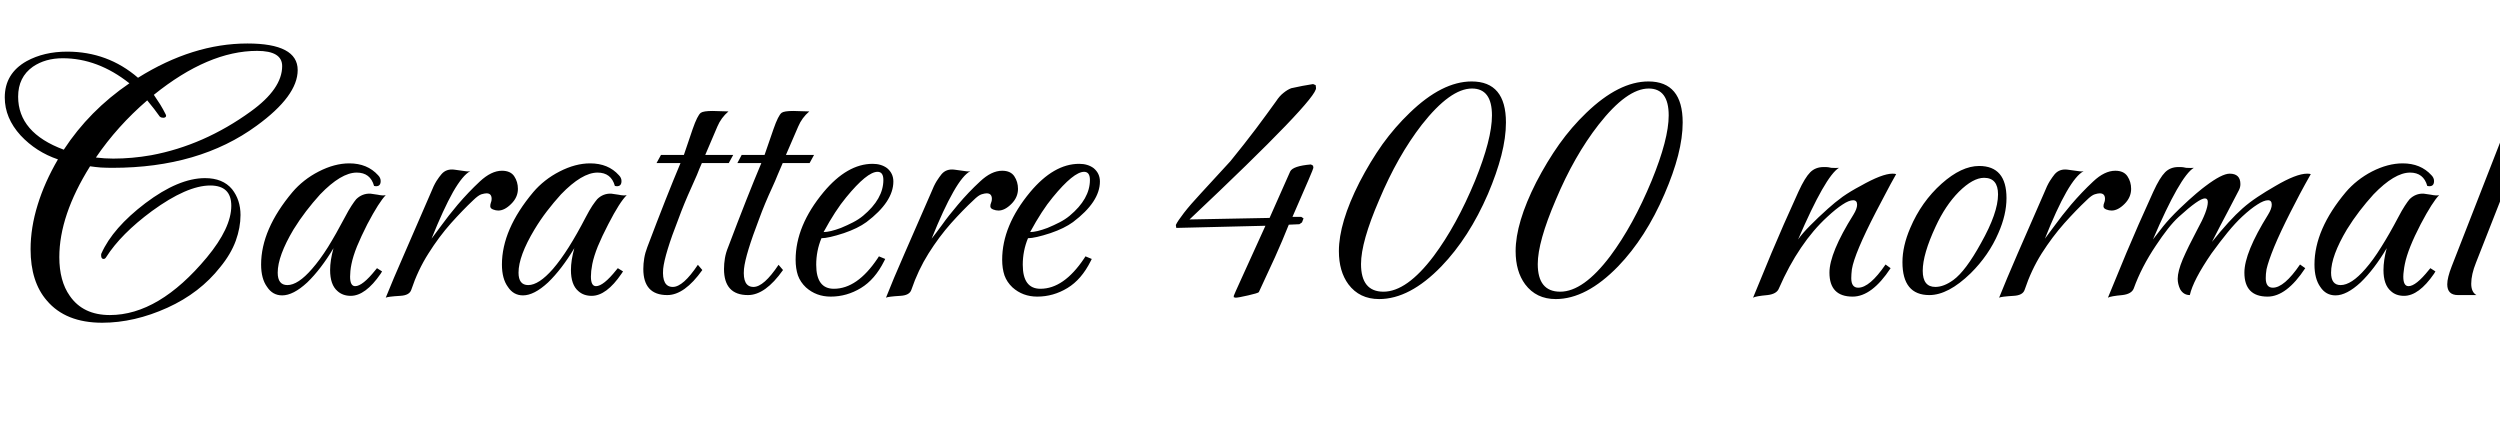 <svg xmlns="http://www.w3.org/2000/svg" xmlns:xlink="http://www.w3.org/1999/xlink" width="162.672" height="27.6"><path fill="black" d="M6.65 21L6.65 21Q4.27 21 3.05 19.56L3.05 19.56Q1.99 18.34 1.99 16.22L1.99 16.22Q1.99 14.81 2.45 13.33Q2.90 11.86 3.77 10.37L3.77 10.37Q2.35 9.89 1.34 8.81L1.34 8.81Q0.31 7.68 0.31 6.34L0.31 6.34Q0.31 4.78 1.73 3.98L1.73 3.98Q2.86 3.36 4.37 3.36L4.37 3.36Q7.01 3.36 8.98 5.06L8.98 5.06Q12.55 2.83 16.10 2.83L16.10 2.83Q19.37 2.83 19.37 4.56L19.37 4.56Q19.37 6.24 16.70 8.18L16.70 8.18Q12.96 10.92 7.32 10.92L7.32 10.92Q6.94 10.92 6.56 10.90Q6.19 10.87 5.86 10.82L5.86 10.82Q3.86 14.02 3.86 16.73L3.86 16.73Q3.86 18.29 4.54 19.25L4.54 19.25Q5.40 20.50 7.15 20.50L7.15 20.50Q10.34 20.50 13.46 16.75L13.46 16.75Q15.05 14.83 15.05 13.39L15.05 13.39Q15.05 12.07 13.68 12.07L13.68 12.07Q12.17 12.07 9.89 13.73L9.89 13.73Q7.87 15.22 6.91 16.73L6.91 16.73Q6.84 16.85 6.74 16.85L6.74 16.85Q6.58 16.85 6.58 16.61L6.58 16.61Q6.58 16.51 6.60 16.49L6.60 16.49Q7.34 14.83 9.46 13.22L9.46 13.22Q11.62 11.59 13.34 11.59L13.34 11.59Q14.50 11.59 15.10 12.31L15.10 12.31Q15.65 13.01 15.65 13.99L15.65 13.99Q15.65 14.81 15.34 15.67Q15.02 16.54 14.33 17.38L14.33 17.38Q13.01 19.06 10.90 20.02L10.90 20.02Q8.74 21 6.65 21ZM7.37 10.32L7.37 10.32Q8.59 10.32 9.84 10.10L9.84 10.10Q13.27 9.46 16.32 7.25L16.32 7.25Q18.36 5.78 18.36 4.30L18.36 4.30Q18.36 3.31 16.73 3.31L16.73 3.31Q13.56 3.31 10.01 6.17L10.01 6.17Q10.22 6.48 10.42 6.79Q10.61 7.10 10.78 7.44L10.78 7.44Q10.87 7.61 10.68 7.66L10.68 7.66L10.61 7.66Q10.42 7.66 10.34 7.51L10.34 7.51Q10.22 7.34 10.03 7.09Q9.84 6.84 9.58 6.53L9.58 6.53Q7.63 8.21 6.24 10.25L6.24 10.25Q6.82 10.32 7.37 10.32ZM4.15 9.74L4.15 9.74Q5.81 7.20 8.42 5.42L8.42 5.42Q6.36 3.79 4.08 3.79L4.08 3.79Q2.95 3.79 2.14 4.34L2.14 4.34Q1.18 5.02 1.18 6.29L1.18 6.29Q1.18 8.64 4.15 9.74ZM22.82 19.25L22.82 19.25Q22.30 19.25 21.96 18.94L21.96 18.94Q21.48 18.53 21.48 17.57L21.48 17.57Q21.48 16.94 21.70 16.15L21.70 16.15Q20.88 17.52 19.99 18.38L19.99 18.38Q19.08 19.22 18.36 19.22L18.36 19.22Q17.74 19.22 17.38 18.67L17.38 18.67Q16.99 18.14 16.99 17.21L16.99 17.21Q16.99 14.93 19.03 12.50L19.03 12.50Q19.37 12.10 19.80 11.76Q20.23 11.42 20.74 11.16L20.74 11.16Q21.77 10.63 22.73 10.63L22.73 10.63Q23.90 10.63 24.60 11.40L24.60 11.40Q24.77 11.57 24.77 11.78L24.77 11.78Q24.77 12.19 24.34 12.10L24.34 12.10Q24.10 11.23 23.21 11.23L23.21 11.23Q22.20 11.23 20.83 12.65L20.83 12.65Q20.35 13.18 19.92 13.74Q19.49 14.30 19.10 14.93L19.10 14.93Q18.07 16.66 18.07 17.74L18.07 17.74Q18.07 18.55 18.70 18.55L18.70 18.55Q19.39 18.55 20.30 17.50L20.30 17.50Q20.81 16.92 21.34 16.08Q21.86 15.24 22.44 14.14L22.44 14.14Q22.68 13.68 22.87 13.39Q23.06 13.10 23.18 12.96L23.18 12.96Q23.57 12.58 24.10 12.60L24.10 12.60L24.58 12.67Q24.89 12.74 25.10 12.70L25.10 12.70Q24.89 12.91 24.59 13.38Q24.29 13.85 23.90 14.59L23.90 14.59Q23.50 15.38 23.23 16.03Q22.97 16.68 22.87 17.18L22.87 17.18Q22.82 17.42 22.80 17.63Q22.78 17.83 22.78 18L22.78 18Q22.78 18.62 23.11 18.62L23.11 18.62Q23.59 18.62 24.43 17.57L24.43 17.57L24.53 17.45L24.86 17.66L24.77 17.81Q23.78 19.25 22.82 19.25ZM25.10 19.37L25.10 19.37Q25.56 18.22 26.32 16.49Q27.07 14.76 28.03 12.55L28.03 12.55Q28.22 12.07 28.40 11.78Q28.58 11.50 28.73 11.33L28.73 11.33Q29.04 10.97 29.57 11.04L29.57 11.04L30.07 11.11Q30.24 11.14 30.37 11.15Q30.50 11.16 30.60 11.14L30.60 11.14Q30.12 11.38 29.48 12.49Q28.85 13.61 28.08 15.53L28.08 15.53Q28.34 15.19 28.75 14.63Q29.16 14.06 29.78 13.32L29.78 13.32Q30.48 12.50 31.22 11.81Q31.97 11.11 32.66 11.11L32.66 11.11Q33.22 11.11 33.46 11.47Q33.70 11.83 33.70 12.29L33.70 12.29Q33.70 12.84 33.26 13.27Q32.83 13.70 32.42 13.70L32.42 13.70Q32.26 13.70 32.08 13.63Q31.90 13.56 31.90 13.42L31.90 13.42Q31.90 13.30 31.94 13.19Q31.99 13.08 31.99 12.94L31.99 12.94Q31.99 12.58 31.66 12.58L31.66 12.58Q31.54 12.58 31.33 12.64Q31.13 12.70 30.79 13.03L30.79 13.03Q30.12 13.66 29.34 14.53Q28.56 15.41 27.88 16.49Q27.19 17.57 26.76 18.86L26.76 18.86Q26.64 19.22 26.04 19.25L26.04 19.25Q25.22 19.30 25.10 19.37ZM38.50 19.25L38.50 19.25Q37.97 19.25 37.63 18.94L37.63 18.94Q37.15 18.53 37.15 17.57L37.15 17.57Q37.15 16.94 37.37 16.15L37.37 16.15Q36.55 17.52 35.66 18.38L35.66 18.38Q34.75 19.22 34.03 19.22L34.03 19.22Q33.41 19.22 33.05 18.67L33.05 18.67Q32.66 18.14 32.66 17.21L32.66 17.21Q32.66 14.93 34.70 12.50L34.70 12.50Q35.04 12.10 35.47 11.76Q35.90 11.42 36.41 11.16L36.41 11.16Q37.44 10.63 38.40 10.63L38.40 10.63Q39.58 10.63 40.27 11.40L40.27 11.40Q40.44 11.57 40.44 11.78L40.44 11.78Q40.44 12.19 40.01 12.10L40.01 12.10Q39.77 11.23 38.88 11.23L38.88 11.23Q37.87 11.23 36.50 12.65L36.50 12.65Q36.02 13.18 35.59 13.74Q35.16 14.30 34.78 14.93L34.78 14.93Q33.74 16.66 33.74 17.74L33.74 17.74Q33.74 18.55 34.37 18.55L34.37 18.55Q35.06 18.55 35.98 17.50L35.98 17.50Q36.48 16.92 37.01 16.08Q37.54 15.24 38.11 14.14L38.11 14.14Q38.35 13.68 38.54 13.39Q38.74 13.10 38.86 12.96L38.86 12.96Q39.24 12.58 39.77 12.60L39.77 12.60L40.25 12.67Q40.56 12.74 40.78 12.70L40.78 12.70Q40.56 12.91 40.26 13.38Q39.96 13.85 39.58 14.59L39.58 14.59Q39.17 15.38 38.90 16.03Q38.64 16.68 38.54 17.18L38.54 17.18Q38.50 17.42 38.47 17.63Q38.45 17.83 38.45 18L38.45 18Q38.45 18.62 38.78 18.62L38.78 18.62Q39.26 18.62 40.10 17.57L40.10 17.57L40.20 17.45L40.54 17.66L40.44 17.81Q39.46 19.25 38.50 19.25ZM43.42 19.20L43.42 19.20Q41.86 19.20 41.86 17.50L41.86 17.50Q41.86 17.16 41.92 16.80Q41.98 16.44 42.12 16.08L42.12 16.08Q43.39 12.72 44.28 10.61L44.28 10.61L42.72 10.61L43.01 10.08L44.50 10.08L45.07 8.40Q45.38 7.51 45.60 7.34L45.60 7.34Q45.77 7.22 46.37 7.22L46.37 7.22L47.40 7.25Q46.92 7.66 46.68 8.23L46.68 8.23L45.89 10.08L47.71 10.08L47.42 10.61L45.67 10.61Q45.50 10.99 45.35 11.38Q45.19 11.76 45 12.17L45 12.17Q44.50 13.27 44.14 14.26L44.14 14.26Q43.70 15.38 43.45 16.20Q43.20 17.02 43.15 17.50L43.15 17.50Q43.06 18.67 43.78 18.67L43.78 18.67Q44.45 18.67 45.41 17.23L45.41 17.23L45.70 17.57Q44.54 19.20 43.42 19.20ZM48.67 19.20L48.67 19.20Q47.11 19.20 47.11 17.50L47.11 17.50Q47.11 17.16 47.17 16.80Q47.23 16.44 47.38 16.08L47.38 16.08Q48.65 12.72 49.54 10.61L49.54 10.61L47.98 10.61L48.26 10.08L49.75 10.08L50.33 8.40Q50.64 7.51 50.86 7.34L50.86 7.34Q51.02 7.22 51.62 7.22L51.62 7.22L52.66 7.25Q52.18 7.66 51.94 8.23L51.94 8.23L51.14 10.08L52.97 10.08L52.68 10.61L50.93 10.61Q50.76 10.99 50.60 11.38Q50.45 11.76 50.26 12.17L50.26 12.17Q49.75 13.27 49.39 14.26L49.39 14.26Q48.96 15.38 48.71 16.20Q48.46 17.02 48.41 17.50L48.41 17.50Q48.31 18.67 49.03 18.67L49.03 18.67Q49.70 18.67 50.66 17.23L50.66 17.23L50.95 17.57Q49.80 19.20 48.67 19.20ZM54.05 19.30L54.05 19.30Q53.11 19.30 52.44 18.70L52.44 18.70Q52.08 18.36 51.92 17.92Q51.77 17.47 51.77 16.90L51.77 16.90Q51.77 14.69 53.59 12.50L53.59 12.50Q55.13 10.66 56.78 10.66L56.78 10.66Q57.34 10.66 57.72 10.94L57.72 10.94Q58.13 11.28 58.13 11.81L58.13 11.81Q58.13 13.13 56.38 14.45L56.38 14.45Q55.82 14.86 54.91 15.17L54.91 15.17Q53.90 15.50 53.45 15.50L53.45 15.50Q53.11 16.32 53.11 17.23L53.11 17.23Q53.11 18.79 54.26 18.79L54.26 18.79Q55.78 18.79 57.10 16.82L57.10 16.82L57.19 16.68L57.60 16.85L57.53 16.99Q56.93 18.19 56.02 18.74Q55.10 19.30 54.05 19.30ZM53.59 15.10L53.59 15.10Q54 15.10 54.72 14.83L54.72 14.83Q55.13 14.66 55.50 14.47Q55.87 14.28 56.16 14.04L56.16 14.04Q57.48 12.94 57.48 11.71L57.48 11.71Q57.48 11.18 57.10 11.18L57.10 11.18Q56.42 11.18 55.06 12.84L55.06 12.84Q54.36 13.68 53.59 15.10ZM57.65 19.37L57.65 19.37Q58.10 18.22 58.86 16.49Q59.62 14.76 60.58 12.55L60.58 12.55Q60.77 12.07 60.95 11.78Q61.13 11.50 61.27 11.33L61.27 11.33Q61.58 10.97 62.11 11.04L62.11 11.04L62.62 11.11Q62.78 11.14 62.92 11.15Q63.05 11.16 63.14 11.14L63.14 11.14Q62.66 11.38 62.03 12.49Q61.39 13.61 60.62 15.53L60.62 15.53Q60.89 15.19 61.30 14.63Q61.70 14.06 62.33 13.32L62.33 13.32Q63.02 12.50 63.77 11.81Q64.51 11.11 65.21 11.11L65.21 11.11Q65.76 11.11 66 11.47Q66.24 11.83 66.24 12.29L66.24 12.29Q66.24 12.84 65.81 13.27Q65.38 13.70 64.97 13.70L64.97 13.70Q64.80 13.70 64.62 13.63Q64.44 13.56 64.44 13.42L64.44 13.42Q64.44 13.30 64.49 13.19Q64.54 13.08 64.54 12.94L64.54 12.94Q64.54 12.58 64.20 12.58L64.20 12.58Q64.08 12.58 63.88 12.64Q63.67 12.70 63.34 13.03L63.34 13.03Q62.66 13.66 61.88 14.53Q61.10 15.41 60.42 16.49Q59.74 17.57 59.30 18.86L59.30 18.86Q59.18 19.22 58.58 19.25L58.58 19.25Q57.77 19.30 57.65 19.37ZM67.49 19.30L67.49 19.30Q66.55 19.30 65.88 18.70L65.88 18.70Q65.52 18.36 65.36 17.92Q65.21 17.47 65.21 16.90L65.21 16.90Q65.21 14.69 67.03 12.50L67.03 12.50Q68.57 10.66 70.22 10.66L70.22 10.66Q70.78 10.66 71.16 10.94L71.16 10.94Q71.57 11.28 71.57 11.81L71.57 11.81Q71.57 13.13 69.82 14.45L69.82 14.45Q69.26 14.86 68.35 15.17L68.35 15.17Q67.34 15.50 66.89 15.50L66.89 15.50Q66.55 16.32 66.55 17.23L66.55 17.23Q66.55 18.79 67.70 18.79L67.70 18.79Q69.22 18.79 70.54 16.82L70.54 16.82L70.63 16.68L71.04 16.85L70.97 16.99Q70.37 18.19 69.46 18.74Q68.54 19.30 67.49 19.30ZM67.03 15.10L67.03 15.10Q67.44 15.10 68.16 14.83L68.16 14.83Q68.57 14.66 68.94 14.47Q69.31 14.28 69.60 14.04L69.60 14.04Q70.92 12.94 70.92 11.71L70.92 11.71Q70.92 11.18 70.54 11.18L70.54 11.18Q69.86 11.18 68.50 12.84L68.50 12.84Q67.80 13.68 67.03 15.10ZM80.40 19.37L80.40 19.37L80.28 19.34L80.28 19.25Q80.28 19.22 80.80 18.08Q81.31 16.94 82.34 14.69L82.34 14.69L76.54 14.83L76.51 14.64Q76.63 14.38 77.04 13.85Q77.45 13.32 78.14 12.58L78.14 12.58L80.06 10.49Q80.98 9.36 81.72 8.38Q82.46 7.39 83.04 6.58L83.04 6.58Q83.26 6.24 83.52 6.04Q83.78 5.83 84.02 5.74L84.02 5.74Q84.38 5.66 84.74 5.59Q85.10 5.52 85.44 5.47L85.44 5.47L85.61 5.54L85.63 5.71Q85.78 6.38 77.40 14.28L77.40 14.28L82.61 14.18L83.95 11.16Q84.12 10.80 85.30 10.70L85.30 10.70L85.44 10.78L85.46 10.92Q85.49 10.94 84.10 14.11L84.10 14.11L84.67 14.11L84.82 14.21L84.72 14.47L84.55 14.59L83.86 14.62Q83.45 15.65 82.96 16.74Q82.46 17.83 81.91 19.01L81.91 19.01Q81.84 19.08 81.22 19.22L81.22 19.22Q80.57 19.37 80.40 19.37ZM89.74 19.46L89.74 19.46Q88.46 19.46 87.74 18.50L87.74 18.50Q87.12 17.66 87.12 16.34L87.12 16.34Q87.12 14.50 88.46 11.86L88.46 11.86Q89.16 10.51 89.96 9.38Q90.77 8.26 91.73 7.34L91.73 7.34Q93.84 5.30 95.76 5.30L95.76 5.30Q97.99 5.30 97.99 7.97L97.99 7.97Q97.99 8.95 97.69 10.12Q97.39 11.28 96.82 12.62L96.82 12.62Q95.59 15.46 93.79 17.33L93.79 17.33Q91.73 19.46 89.74 19.46ZM90.02 18.98L90.02 18.98Q91.54 18.98 93.29 16.66L93.29 16.66Q94.78 14.66 95.98 11.76L95.98 11.76Q97.08 9.05 97.08 7.51L97.08 7.51Q97.08 5.76 95.78 5.76L95.78 5.76Q94.37 5.76 92.52 8.11L92.52 8.11Q90.94 10.15 89.74 13.01L89.74 13.01Q88.56 15.74 88.56 17.18L88.56 17.18Q88.56 18.98 90.02 18.98ZM101.23 19.46L101.23 19.46Q99.96 19.46 99.24 18.50L99.24 18.50Q98.62 17.66 98.62 16.34L98.62 16.34Q98.62 14.50 99.96 11.86L99.96 11.86Q100.66 10.51 101.46 9.38Q102.26 8.26 103.22 7.34L103.22 7.34Q105.34 5.30 107.26 5.30L107.26 5.30Q109.49 5.30 109.49 7.97L109.49 7.97Q109.49 8.95 109.19 10.12Q108.89 11.28 108.31 12.62L108.31 12.62Q107.09 15.46 105.29 17.33L105.29 17.33Q103.22 19.46 101.23 19.46ZM101.52 18.98L101.52 18.98Q103.03 18.98 104.78 16.66L104.78 16.66Q106.27 14.66 107.47 11.76L107.47 11.76Q108.58 9.05 108.58 7.51L108.58 7.51Q108.58 5.76 107.28 5.76L107.28 5.76Q105.86 5.76 104.02 8.11L104.02 8.11Q102.43 10.15 101.23 13.01L101.23 13.01Q100.06 15.74 100.06 17.18L100.06 17.18Q100.06 18.98 101.52 18.98ZM114.07 19.37L114.07 19.37Q114.55 18.19 115.27 16.46Q115.99 14.74 117.02 12.48L117.02 12.48Q117.24 12 117.43 11.69Q117.62 11.38 117.79 11.21L117.79 11.21Q118.13 10.87 118.66 10.87L118.66 10.87Q118.70 10.87 118.82 10.87Q118.94 10.87 119.16 10.92L119.16 10.92Q119.50 10.94 119.66 10.92L119.66 10.92Q118.78 11.45 117.00 15.58L117.00 15.58Q117.29 15.17 117.78 14.68Q118.27 14.18 118.94 13.58L118.94 13.58Q119.38 13.18 119.90 12.80Q120.43 12.43 121.06 12.10L121.06 12.10Q122.47 11.30 123.14 11.30L123.14 11.30Q123.31 11.30 123.38 11.33L123.38 11.33Q123.00 12 122.68 12.62Q122.35 13.25 122.06 13.80L122.06 13.80Q120.67 16.49 120.50 17.52L120.50 17.52Q120.48 17.69 120.47 17.83Q120.46 17.98 120.46 18.10L120.46 18.10Q120.46 18.72 120.91 18.72L120.91 18.72Q121.66 18.72 122.69 17.21L122.69 17.21L123.02 17.45Q121.80 19.30 120.55 19.30L120.55 19.30Q119.04 19.30 119.04 17.74L119.04 17.74Q119.04 16.46 120.60 13.97L120.60 13.97Q120.84 13.58 120.84 13.32L120.84 13.32Q120.84 13.03 120.58 13.03L120.58 13.03Q120.31 13.03 119.89 13.31Q119.47 13.58 118.90 14.11L118.90 14.11Q117.98 14.95 117.19 16.12Q116.40 17.28 115.75 18.77L115.75 18.77Q115.61 19.13 115.01 19.20L115.01 19.20Q114.24 19.27 114.07 19.37ZM125.54 19.20L125.54 19.20Q123.79 19.20 123.79 17.06L123.79 17.06Q123.79 16.01 124.30 14.83L124.30 14.83Q125.02 13.13 126.34 11.95L126.34 11.95Q127.63 10.80 128.78 10.80L128.78 10.80Q130.56 10.80 130.56 12.89L130.56 12.89Q130.56 13.97 130.03 15.17L130.03 15.17Q129.41 16.61 128.23 17.78L128.23 17.78Q126.77 19.20 125.54 19.20ZM125.93 18.67L125.93 18.67Q126.48 18.67 127.10 18.22L127.10 18.22Q127.90 17.64 128.90 15.82L128.90 15.82Q130.01 13.85 130.01 12.65L130.01 12.65Q130.01 11.57 129.10 11.57L129.10 11.57Q128.38 11.57 127.46 12.48L127.46 12.48Q126.58 13.37 125.95 14.74L125.95 14.74Q125.11 16.54 125.11 17.62L125.11 17.62Q125.11 18.67 125.93 18.67ZM130.08 19.37L130.08 19.37Q130.54 18.22 131.29 16.49Q132.05 14.76 133.01 12.55L133.01 12.55Q133.20 12.07 133.38 11.78Q133.56 11.50 133.70 11.33L133.70 11.33Q134.02 10.97 134.54 11.04L134.54 11.04L135.05 11.11Q135.22 11.14 135.35 11.15Q135.48 11.16 135.58 11.14L135.58 11.14Q135.10 11.38 134.46 12.49Q133.82 13.61 133.06 15.53L133.06 15.53Q133.32 15.19 133.73 14.63Q134.14 14.06 134.76 13.32L134.76 13.32Q135.46 12.50 136.20 11.81Q136.94 11.11 137.64 11.11L137.64 11.11Q138.19 11.11 138.43 11.47Q138.67 11.83 138.67 12.29L138.67 12.29Q138.67 12.84 138.24 13.27Q137.81 13.70 137.40 13.70L137.40 13.70Q137.23 13.70 137.05 13.63Q136.87 13.56 136.87 13.42L136.87 13.42Q136.87 13.30 136.92 13.19Q136.97 13.08 136.97 12.94L136.97 12.94Q136.97 12.58 136.63 12.58L136.63 12.58Q136.51 12.58 136.31 12.64Q136.10 12.70 135.77 13.03L135.77 13.03Q135.10 13.66 134.32 14.53Q133.54 15.41 132.85 16.49Q132.17 17.57 131.74 18.86L131.74 18.86Q131.62 19.22 131.02 19.25L131.02 19.25Q130.20 19.30 130.08 19.37ZM137.16 19.37L137.16 19.37Q137.64 18.19 138.36 16.46Q139.08 14.74 140.11 12.48L140.11 12.48Q140.33 12 140.52 11.69Q140.71 11.38 140.88 11.21L140.88 11.21Q141.22 10.87 141.74 10.87L141.74 10.87Q141.79 10.87 141.91 10.87Q142.03 10.87 142.25 10.92L142.25 10.92Q142.58 10.94 142.75 10.92L142.75 10.92Q141.86 11.45 140.09 15.58L140.09 15.58Q140.35 15.24 140.76 14.72Q141.17 14.21 141.82 13.58L141.82 13.58Q142.49 12.94 142.92 12.58Q143.35 12.22 143.52 12.10L143.52 12.10Q144.58 11.30 145.08 11.30L145.08 11.30Q145.78 11.30 145.78 11.98L145.78 11.98Q145.78 12.19 145.68 12.38L145.68 12.38Q145.39 12.94 144.95 13.78Q144.50 14.62 143.93 15.74L143.93 15.74Q145.08 14.30 145.92 13.56L145.92 13.56Q146.35 13.18 146.89 12.82Q147.43 12.46 148.06 12.10L148.06 12.10Q149.42 11.30 150.12 11.30L150.12 11.30Q150.29 11.30 150.36 11.33L150.36 11.33Q149.98 12 149.65 12.62Q149.33 13.25 149.04 13.80L149.04 13.80Q148.37 15.12 147.98 16.06Q147.60 16.99 147.48 17.52L147.48 17.52Q147.46 17.69 147.44 17.83Q147.43 17.98 147.43 18.10L147.43 18.10Q147.43 18.72 147.89 18.72L147.89 18.72Q148.63 18.72 149.66 17.21L149.66 17.21L150 17.45Q148.78 19.30 147.55 19.30L147.55 19.30Q146.04 19.30 146.04 17.74L146.04 17.74Q146.04 16.44 147.58 13.97L147.58 13.97Q147.82 13.58 147.82 13.32L147.82 13.32Q147.82 13.03 147.58 13.03L147.58 13.03Q147.31 13.03 146.88 13.31Q146.45 13.58 145.90 14.09L145.90 14.09Q145.44 14.52 144.95 15.12Q144.46 15.72 143.90 16.49L143.90 16.49Q142.70 18.24 142.49 19.20L142.49 19.20Q142.08 19.20 141.86 18.82L141.86 18.82Q141.70 18.48 141.70 18.14L141.70 18.14Q141.70 17.66 142.03 16.87Q142.37 16.08 142.97 14.95L142.97 14.95Q143.66 13.70 143.66 13.15L143.66 13.15Q143.66 12.91 143.47 12.91L143.47 12.91Q143.09 12.91 141.77 14.11L141.77 14.11Q141.43 14.42 141.06 14.89Q140.69 15.36 140.28 15.98L140.28 15.98Q139.34 17.38 138.84 18.77L138.84 18.77Q138.70 19.13 138.10 19.20L138.10 19.20Q137.33 19.27 137.16 19.37ZM156.43 19.25L156.43 19.25Q155.90 19.25 155.57 18.94L155.57 18.94Q155.09 18.53 155.09 17.57L155.09 17.57Q155.09 16.94 155.30 16.15L155.30 16.15Q154.49 17.52 153.60 18.38L153.60 18.38Q152.69 19.22 151.97 19.22L151.97 19.22Q151.34 19.22 150.98 18.67L150.98 18.67Q150.60 18.14 150.60 17.21L150.60 17.21Q150.60 14.93 152.64 12.50L152.64 12.50Q152.98 12.10 153.41 11.76Q153.84 11.42 154.34 11.16L154.34 11.16Q155.38 10.63 156.34 10.63L156.34 10.63Q157.51 10.63 158.21 11.40L158.21 11.40Q158.38 11.57 158.38 11.78L158.38 11.78Q158.38 12.19 157.94 12.10L157.94 12.10Q157.70 11.23 156.82 11.23L156.82 11.23Q155.81 11.23 154.44 12.65L154.44 12.65Q153.96 13.18 153.53 13.74Q153.10 14.30 152.71 14.93L152.71 14.93Q151.68 16.66 151.68 17.74L151.68 17.74Q151.68 18.55 152.30 18.55L152.30 18.55Q153 18.55 153.91 17.50L153.91 17.50Q154.42 16.92 154.94 16.08Q155.47 15.24 156.05 14.14L156.05 14.14Q156.29 13.68 156.48 13.39Q156.67 13.10 156.79 12.96L156.79 12.96Q157.18 12.58 157.70 12.60L157.70 12.60L158.18 12.67Q158.50 12.74 158.71 12.70L158.71 12.70Q158.50 12.91 158.20 13.38Q157.90 13.85 157.51 14.59L157.51 14.59Q157.10 15.38 156.84 16.03Q156.58 16.68 156.48 17.18L156.48 17.18Q156.43 17.42 156.41 17.63Q156.38 17.83 156.38 18L156.38 18Q156.38 18.62 156.72 18.62L156.72 18.62Q157.20 18.62 158.04 17.57L158.04 17.57L158.14 17.45L158.47 17.66L158.38 17.81Q157.39 19.25 156.43 19.25ZM161.14 19.20L159.94 19.20Q159.24 19.20 159.24 18.50L159.24 18.50Q159.24 18.07 159.53 17.33L159.53 17.33L164.18 5.42Q164.23 5.35 164.23 5.28Q164.23 5.21 164.23 5.16L164.23 5.16Q164.23 4.80 163.94 4.42L163.94 4.42L165.24 4.42Q165.91 4.42 165.91 4.73L165.91 4.73Q165.91 4.87 165.77 5.23L165.77 5.23L161.11 17.09Q160.80 17.86 160.80 18.46L160.80 18.46Q160.80 19.01 161.14 19.20L161.14 19.20Z"/></svg>